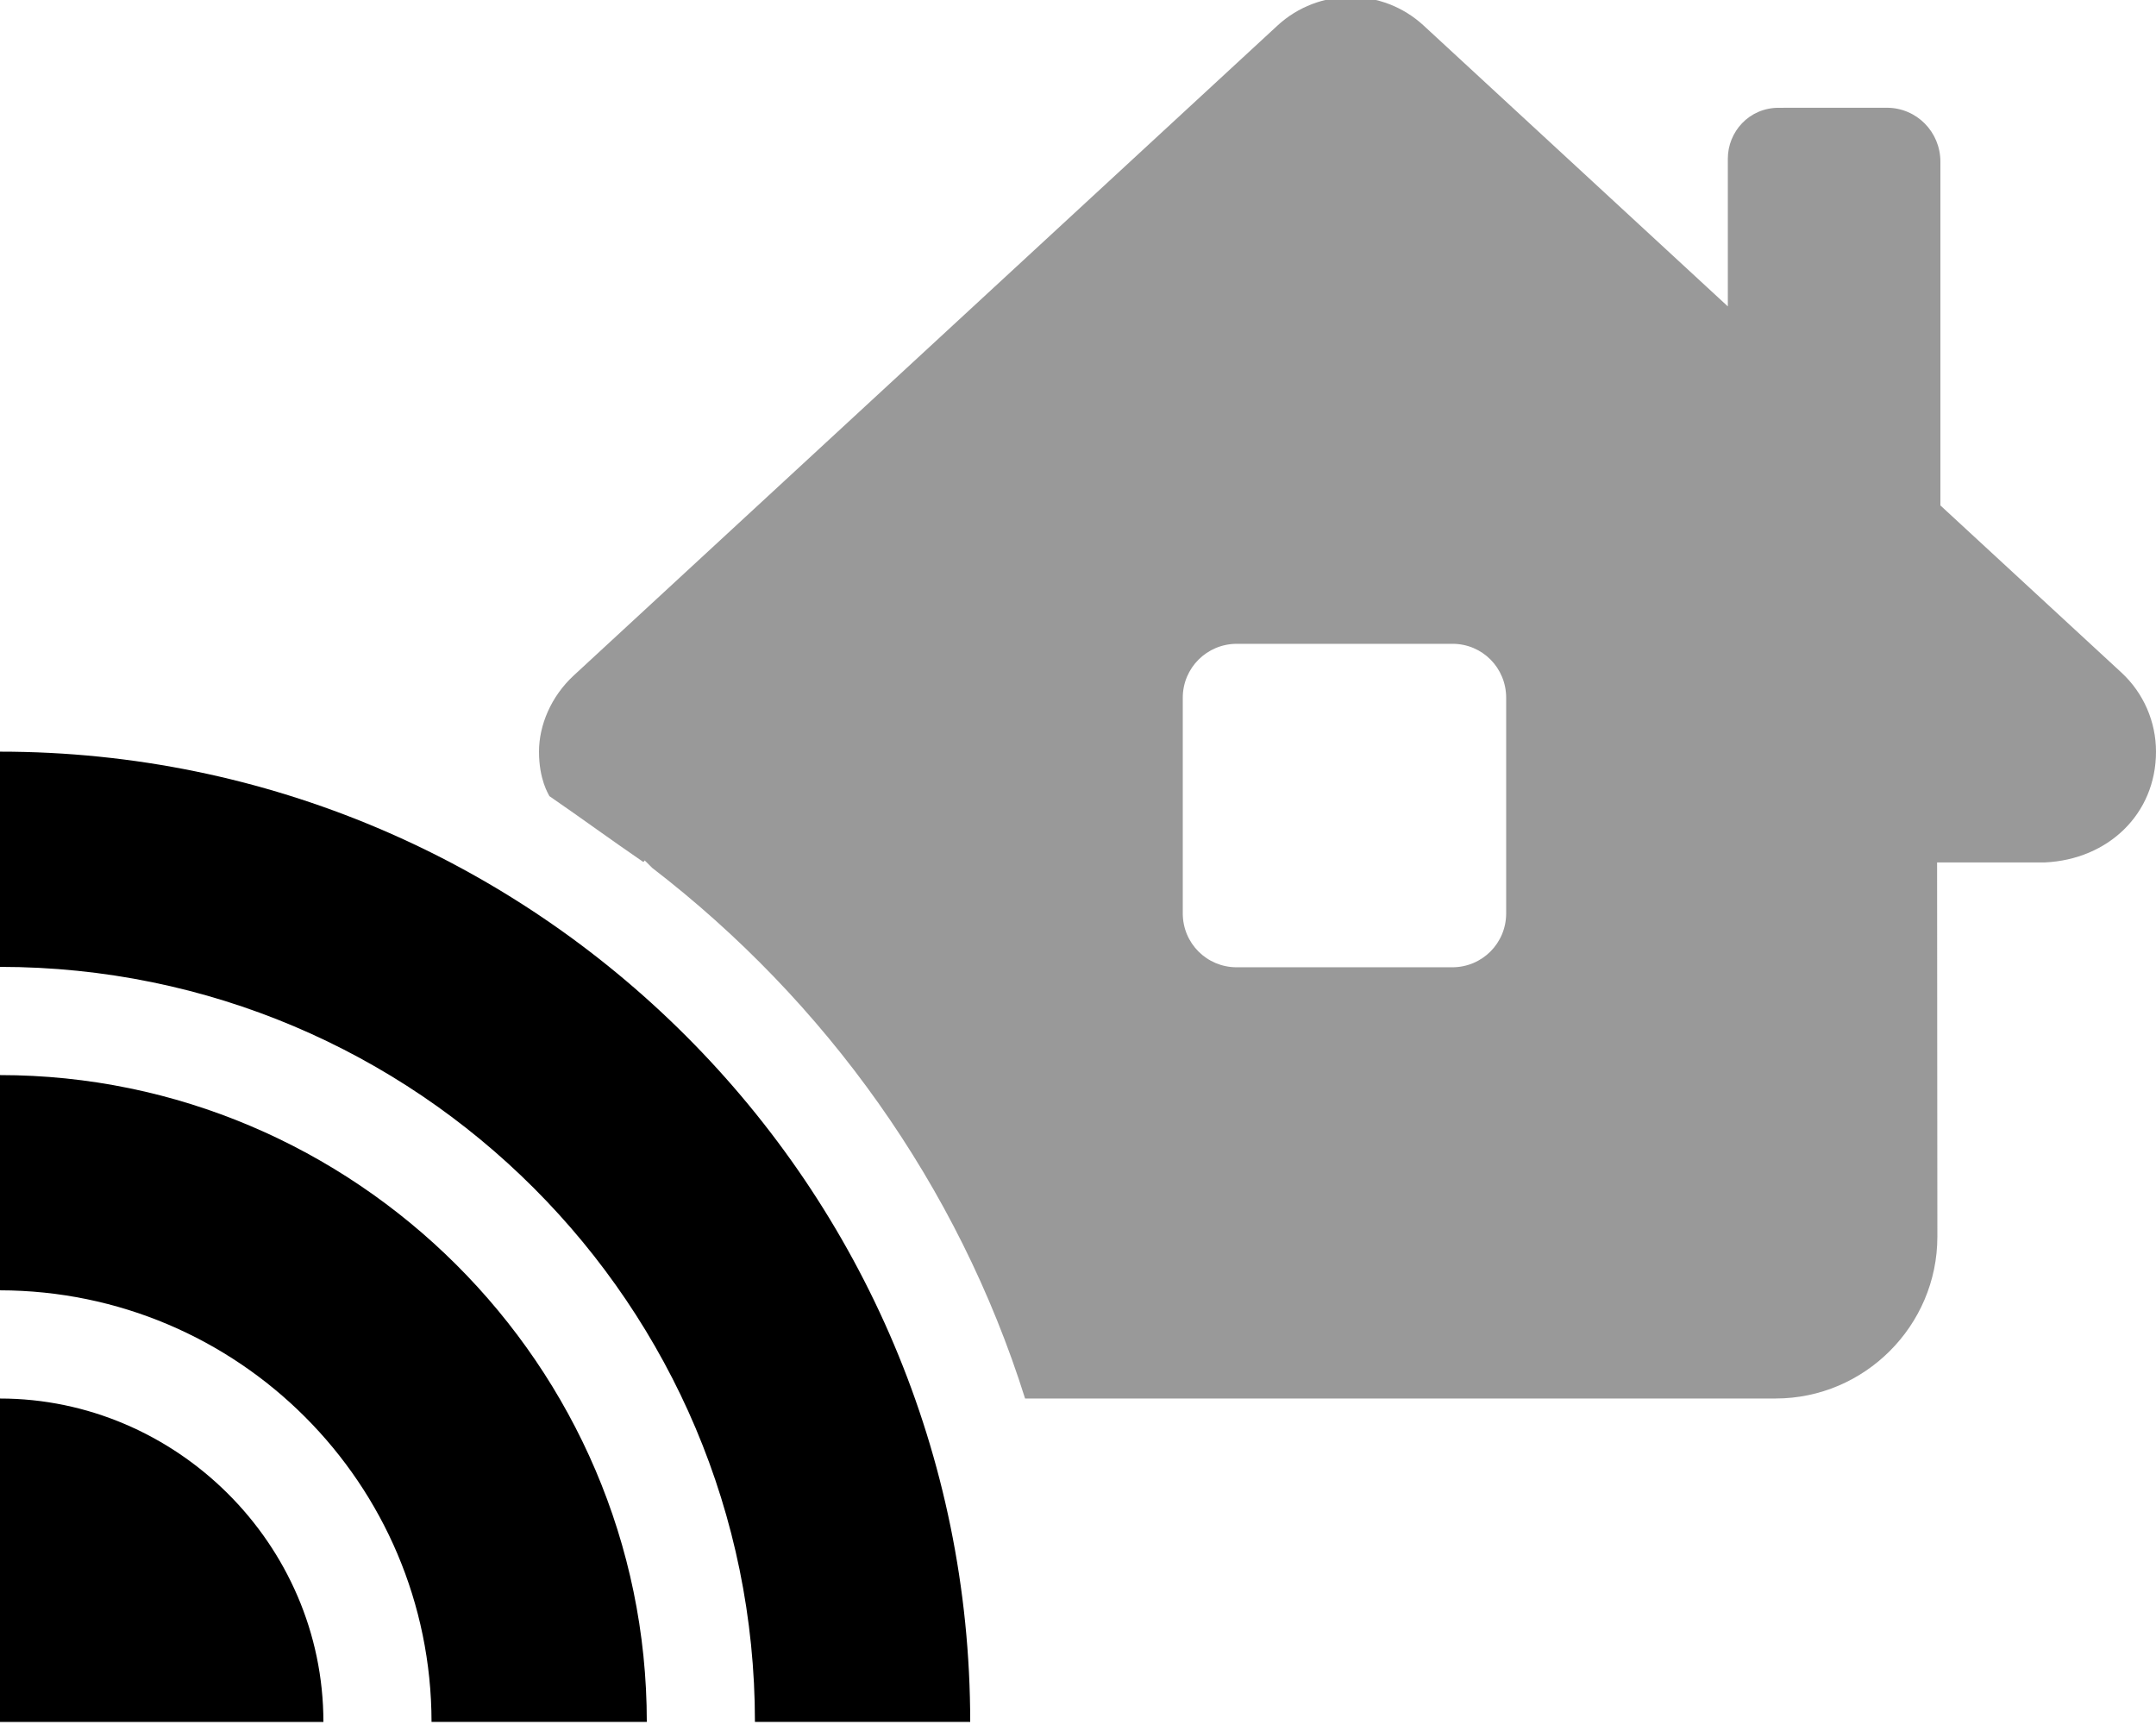 <svg xmlns="http://www.w3.org/2000/svg"
     viewBox="0 0 640 512"><!--! Font Awesome Pro 6.0.0-alpha3 by @fontawesome - https://fontawesome.com License - https://fontawesome.com/license (Commercial License) -->
    <defs>
        <style>.fa-secondary{opacity:.4}</style>
    </defs>
    <path class="fa-primary"
          d="M0 319.1v63.88c70.75 .125 128 57.38 128.1 128.1H192C192 405.1 105.1 319.1 0 319.1zM0 415.1v96h96C96 458.1 52.1 415.1 0 415.1zM0 223.1v63.88c123.8 0 224.1 100.4 224.1 224.1H288C288 352.1 159 223.1 0 223.1z"/>
    <path class="fa-secondary"
          d="M640 223.1c0-8.757-3.597-17.32-10.29-23.5l-53.71-49.58V47.99c0-8.838-7.06-16.01-15.9-16.01l-32.1 .012c-8.836 0-15.1 7.162-15.1 15.1v43.85l-90.29-83.35c-6.127-5.656-13.89-8.486-21.67-8.486c-.003 0 .003 0 0 0c-7.785 0-15.61 2.828-21.73 8.486L170.3 200.5C163.6 206.7 160 215.2 160 223.1c0 8.313 2.801 12.57 3.088 13.2C172.7 242.9 181.1 249.1 190.9 255.8C191.3 255.8 191.6 255.1 191.1 255.1l2.49 2.49c51.48 39.59 90.79 94.21 110.7 157.5l222.8-.002c26.4 0 48.01-21.61 48.01-48.01l-.081-111.1h32.01C625.8 255.1 640 241.6 640 223.1zM447.1 271.1c0 8.875-7.125 16-16 16h-64c-8.875 0-16-7.126-16-16V207.1c0-8.875 7.176-16.01 16.05-16.01h64.01c8.875 0 15.94 7.132 15.94 16.01V271.1z"/>
</svg>